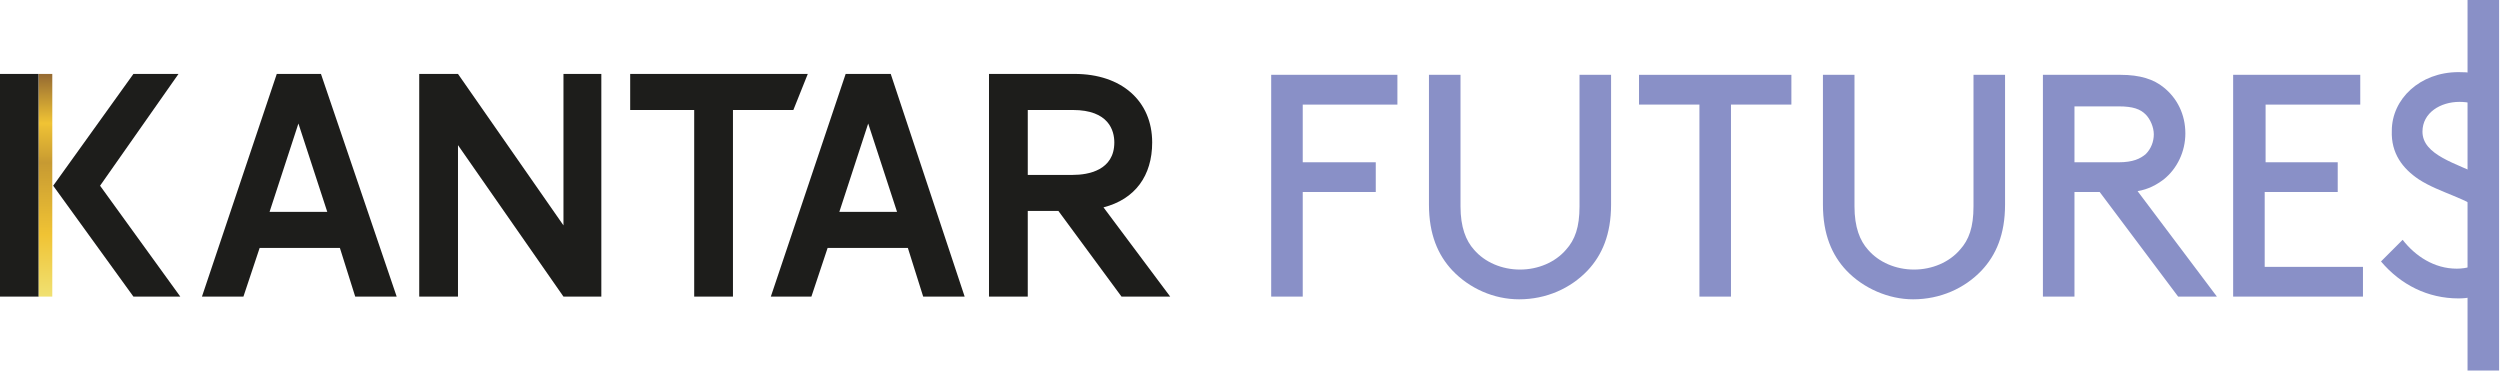 <?xml version="1.0" encoding="utf-8"?>
<!-- Generator: Adobe Illustrator 19.1.0, SVG Export Plug-In . SVG Version: 6.00 Build 0)  -->
<svg version="1.1" id="Layer_1" xmlns="http://www.w3.org/2000/svg" xmlns:xlink="http://www.w3.org/1999/xlink" x="0px" y="0px"
	 viewBox="0 0 277.3 41.1" style="enable-background:new 0 0 277.3 41.1;" xml:space="preserve">
<style type="text/css">
	.st0{fill:#1D1D1B;}
	.st1{clip-path:url(#SVGID_2_);fill:url(#SVGID_3_);}
	.st2{fill:#8990C7;}
	.st3{clip-path:url(#SVGID_5_);fill:url(#SVGID_6_);}
	.st4{clip-path:url(#SVGID_8_);fill:url(#SVGID_9_);}
	.st5{fill:#EB6728;}
	.st6{clip-path:url(#SVGID_11_);fill:url(#SVGID_12_);}
	.st7{fill:#0075BE;}
	.st8{clip-path:url(#SVGID_14_);fill:url(#SVGID_15_);}
	.st9{fill:#009CDE;}
	.st10{clip-path:url(#SVGID_17_);fill:url(#SVGID_18_);}
	.st11{fill:#E6334C;}
	.st12{clip-path:url(#SVGID_20_);fill:url(#SVGID_21_);}
	.st13{fill:#00AA95;}
	.st14{clip-path:url(#SVGID_23_);fill:url(#SVGID_24_);}
	.st15{fill:#884E98;}
	.st16{clip-path:url(#SVGID_26_);fill:url(#SVGID_27_);}
	.st17{fill:#E5007E;}
	.st18{clip-path:url(#SVGID_29_);fill:url(#SVGID_30_);}
	.st19{fill:#E20613;}
	.st20{clip-path:url(#SVGID_32_);fill:url(#SVGID_33_);}
	.st21{fill:#00A139;}
	.st22{clip-path:url(#SVGID_35_);fill:url(#SVGID_36_);}
	.st23{fill:#9C9B9B;}
	.st24{fill:#F29100;}
	.st25{clip-path:url(#SVGID_38_);fill:url(#SVGID_39_);}
	.st26{fill:#93C01F;}
</style>
<g>
	<g>
		<path class="st0" d="M93.1,23.5l3.2-9.8l3.2,9.8H93.1z M93.8,8.2l-8.3,24.7H90l1.8-5.4h8.9l1.7,5.4h4.6L98.8,8.2H93.8z"/>
		<path class="st0" d="M29.9,23.5l3.2-9.8l3.2,9.8H29.9z M30.7,8.2l-8.3,24.7h4.6l1.8-5.4h8.9l1.7,5.4h4.6L35.6,8.2H30.7z"/>
		<path class="st0" d="M114,12.2l5,0c4,0,4.6,2.3,4.6,3.6c0,3.1-2.9,3.6-4.6,3.6h-5V12.2z M122.4,23c3.5-0.9,5.4-3.5,5.4-7.2
			c0-4.6-3.4-7.6-8.6-7.6h-9.5v24.7h4.3v-9.5h3.4l7,9.5h5.4L122.4,23z"/>
		<polygon class="st0" points="62.5,25 50.8,8.2 46.5,8.2 46.5,32.9 50.8,32.9 50.8,16.1 62.5,32.9 66.7,32.9 66.7,8.2 62.5,8.2 		
			"/>
		<polygon class="st0" points="89.6,8.2 69.9,8.2 69.9,12.2 77,12.2 77,32.9 81.3,32.9 81.3,12.2 88,12.2 		"/>
		
			<rect x="-10.2" y="18.4" transform="matrix(-2.773694e-04 -1 1 -2.773694e-04 -18.414 22.707)" class="st0" width="24.7" height="4.3"/>
		<polygon class="st0" points="19.8,8.2 14.8,8.2 5.9,20.6 14.8,32.9 20,32.9 11.1,20.6 		"/>
		<g>
			<defs>
				<rect id="SVGID_1_" x="4.3" y="8.2" width="1.5" height="24.7"/>
			</defs>
			<clipPath id="SVGID_2_">
				<use xlink:href="#SVGID_1_"  style="overflow:visible;"/>
			</clipPath>
			
				<linearGradient id="SVGID_3_" gradientUnits="userSpaceOnUse" x1="-194.991" y1="646.966" x2="-194.307" y2="646.966" gradientTransform="matrix(0 -36.055 -36.055 0 23331.508 -6997.537)">
				<stop  offset="0" style="stop-color:#F0E173"/>
				<stop  offset="0.283" style="stop-color:#F0C334"/>
				<stop  offset="0.606" style="stop-color:#C79A32"/>
				<stop  offset="0.785" style="stop-color:#F0C334"/>
				<stop  offset="1" style="stop-color:#976C32"/>
			</linearGradient>
			<rect x="4.3" y="8.2" class="st1" width="1.5" height="24.7"/>
		</g>
	</g>
	<g>
		<g>
			<path class="st2" d="M152.6,18v3.3h-8.1v11.6H141V8.3H155v3.3h-10.5V18H152.6z"/>
			<path class="st2" d="M161.1,30c-1.6-1.7-2.6-4-2.6-7.3V8.3h3.5v14.6c0,2.3,0.6,3.8,1.5,4.8c1.2,1.4,3.1,2.2,5.1,2.2
				s3.9-0.8,5.1-2.2c1-1.1,1.5-2.5,1.5-4.8V8.3h3.5v14.4c0,3.3-1,5.6-2.6,7.3c-1.9,2-4.6,3.2-7.6,3.2C165.7,33.2,163,32,161.1,30z"
				/>
			<path class="st2" d="M181.8,8.3h16.9v3.3H192v21.3h-3.5V11.6h-6.7V8.3z"/>
			<path class="st2" d="M204.8,30c-1.6-1.7-2.6-4-2.6-7.3V8.3h3.5v14.6c0,2.3,0.6,3.8,1.5,4.8c1.2,1.4,3.1,2.2,5.1,2.2
				s3.9-0.8,5.1-2.2c1-1.1,1.5-2.5,1.5-4.8V8.3h3.5v14.4c0,3.3-1,5.6-2.6,7.3c-1.9,2-4.6,3.2-7.6,3.2C209.5,33.2,206.7,32,204.8,30z
				"/>
			<path class="st2" d="M230.1,21.3v11.6h-3.5V8.3h8.6c2.2,0,3.7,0.5,4.8,1.4c1.5,1.2,2.4,3,2.4,5.1c0,2-0.9,3.9-2.4,5.1
				c-0.8,0.6-1.7,1.1-2.9,1.3l8.8,11.7h-4.3l-8.7-11.6H230.1z M235,18c1.6,0,2.4-0.4,3-0.9c0.6-0.6,0.9-1.4,0.9-2.2
				s-0.4-1.7-0.9-2.2c-0.6-0.6-1.4-0.9-3-0.9h-4.9V18H235z"/>
			<path class="st2" d="M259.3,18v3.3h-8.1v8.3h10.9v3.3h-14.4V8.3h14.1v3.3h-10.5V18H259.3z"/>
		</g>
		<g>
			<rect x="273.7" class="st2" width="3.5" height="41.1"/>
			<g>
				<path class="st2" d="M275.5,28.8c-0.8,0.7-1.9,1-3,1c-2.5,0-4.6-1.4-6-3.2l-2.4,2.4c2.2,2.6,5.2,4.1,8.6,4.1c1,0,2-0.2,2.9-0.5
					V28.8z"/>
				<path class="st2" d="M268.3,19.9c2.3,1.5,5.5,2.1,7.2,3.7v-4c-3.1-1.5-6.8-2.4-6.8-5c0-2.1,2-3.3,4.1-3.3c0.9,0,1.9,0.2,2.8,0.6
					V8.4c-0.9-0.3-1.8-0.4-2.9-0.4c-4.3,0-7.4,3-7.4,6.5C265.2,17,266.5,18.7,268.3,19.9z"/>
			</g>
		</g>
	</g>
</g>
</svg>
